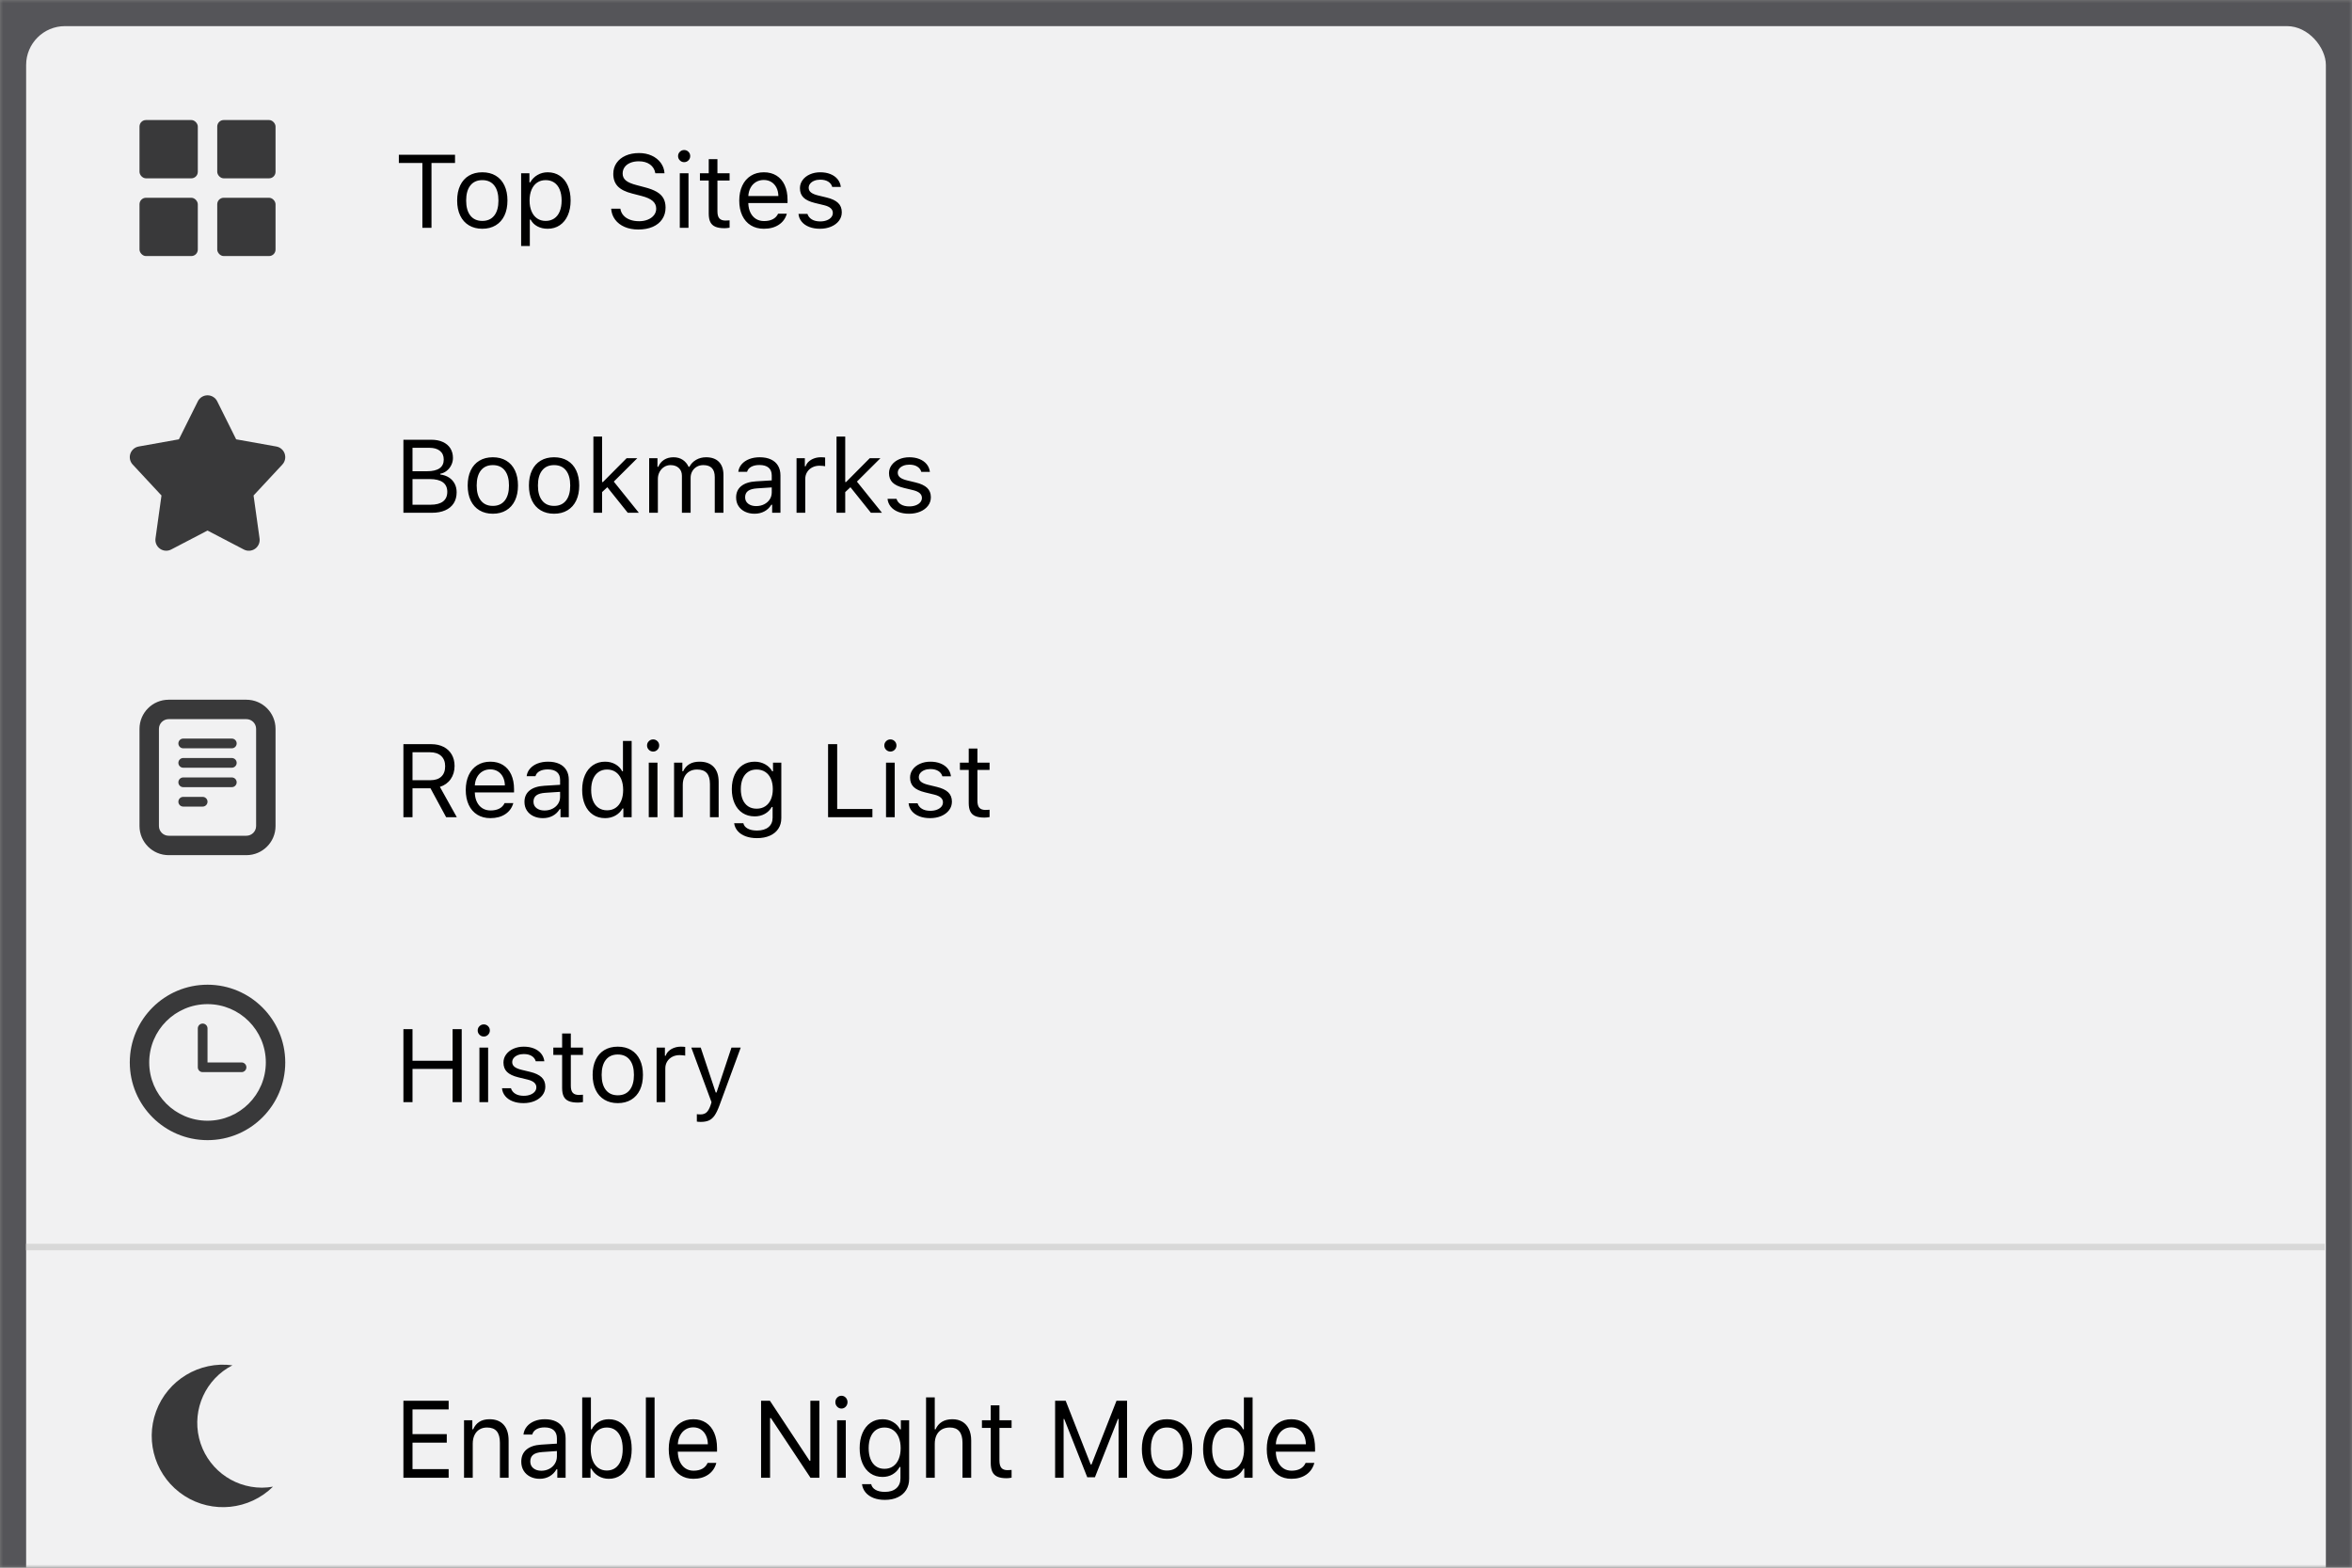 <svg xmlns="http://www.w3.org/2000/svg" xmlns:xlink="http://www.w3.org/1999/xlink" width="360" height="240" viewBox="0 0 360 240"><rect x="0" y="0" width="360" height="240" fill="#808080" stroke="none"/><defs><rect id="capitalization-title-case-ios-a" width="360" height="240"/></defs><g fill="none" fill-rule="evenodd"><mask id="capitalization-title-case-ios-b" fill="#fff"><use xlink:href="#capitalization-title-case-ios-a"/></mask><g mask="url(#capitalization-title-case-ios-b)"><g transform="translate(-8 -127)"><rect width="375" height="667" fill="#4A4A4F" opacity=".8"/><rect width="352" height="287.549" x="12" y="131" fill="#F9F9FA" fill-opacity=".95" rx="5.949"/><g><path fill="#0C0C0D" fill-opacity=".8" fill-rule="nonzero" d="M11.899,0 C5.327,-4.02382851e-16 8.04765703e-16,5.327 0,11.899 C-8.04765703e-16,18.47 5.327,23.797 11.899,23.797 C18.47,23.797 23.797,18.47 23.797,11.899 C23.79,5.33 18.467,0.007 11.899,1.32249517e-15 L11.899,0 Z M11.899,20.823 C6.97,20.823 2.975,16.827 2.975,11.899 C2.975,6.97 6.97,2.975 11.899,2.975 C16.827,2.975 20.823,6.97 20.823,11.899 C20.817,16.825 16.825,20.817 11.899,20.823 Z M17.104,11.899 L11.899,11.899 L11.899,6.693 C11.899,6.282 11.566,5.949 11.155,5.949 C10.744,5.949 10.411,6.282 10.411,6.693 L10.411,12.642 C10.411,13.053 10.744,13.386 11.155,13.386 L17.104,13.386 C17.515,13.386 17.848,13.053 17.848,12.642 C17.848,12.232 17.515,11.899 17.104,11.899 Z" transform="translate(27.865 277.75)"/><path fill="#000" d="M49.41,12.894 L43.275,12.894 L43.275,17.983 L41.881,17.983 L41.881,6.805 L43.275,6.805 L43.275,11.639 L49.41,11.639 L49.41,6.805 L50.805,6.805 L50.805,17.983 L49.41,17.983 L49.41,12.894 Z M53.527,7.661 C53.344,7.478 53.252,7.259 53.252,7.006 C53.252,6.748 53.344,6.529 53.527,6.348 C53.711,6.167 53.929,6.077 54.182,6.077 C54.44,6.077 54.66,6.167 54.84,6.348 C55.021,6.529 55.112,6.748 55.112,7.006 C55.112,7.259 55.021,7.478 54.84,7.661 C54.66,7.844 54.44,7.936 54.182,7.936 C53.929,7.936 53.711,7.844 53.527,7.661 Z M54.848,9.632 L54.848,17.983 L53.516,17.983 L53.516,9.632 L54.848,9.632 Z M57.602,10.678 C57.873,10.306 58.246,10.015 58.721,9.803 C59.197,9.591 59.726,9.485 60.309,9.485 C60.888,9.485 61.404,9.577 61.859,9.76 C62.313,9.944 62.679,10.203 62.955,10.539 C63.231,10.874 63.398,11.269 63.455,11.724 L62.138,11.724 C62.045,11.383 61.839,11.113 61.522,10.914 C61.204,10.716 60.797,10.616 60.302,10.616 C59.971,10.616 59.672,10.669 59.403,10.775 C59.135,10.881 58.923,11.028 58.768,11.217 C58.613,11.405 58.535,11.621 58.535,11.863 C58.535,12.147 58.653,12.384 58.888,12.572 C59.123,12.761 59.488,12.914 59.984,13.033 L61.27,13.343 C62.065,13.534 62.653,13.81 63.032,14.172 C63.412,14.533 63.602,15.011 63.602,15.605 C63.602,16.096 63.456,16.532 63.164,16.914 C62.872,17.296 62.472,17.594 61.963,17.809 C61.455,18.023 60.885,18.13 60.255,18.13 C59.641,18.13 59.095,18.037 58.617,17.851 C58.139,17.665 57.757,17.401 57.47,17.057 C57.184,16.714 57.017,16.312 56.971,15.853 L58.342,15.853 C58.455,16.214 58.68,16.497 59.016,16.701 C59.351,16.905 59.78,17.007 60.302,17.007 C60.674,17.007 61.005,16.952 61.297,16.84 C61.589,16.729 61.817,16.576 61.983,16.38 C62.148,16.183 62.231,15.959 62.231,15.706 C62.231,15.138 61.789,14.745 60.906,14.528 L59.473,14.18 C58.683,13.988 58.106,13.713 57.741,13.355 C57.377,12.996 57.195,12.517 57.195,11.918 C57.195,11.463 57.331,11.05 57.602,10.678 Z M67.506,9.632 L69.365,9.632 L69.365,10.748 L67.506,10.748 L67.506,15.473 C67.506,15.964 67.604,16.32 67.8,16.542 C67.997,16.764 68.312,16.875 68.745,16.875 C68.936,16.875 69.143,16.865 69.365,16.844 L69.365,17.968 C69.071,18.019 68.81,18.045 68.583,18.045 C68.004,18.045 67.539,17.97 67.188,17.82 C66.837,17.671 66.58,17.433 66.418,17.108 C66.255,16.782 66.174,16.351 66.174,15.814 L66.174,10.748 L64.826,10.748 L64.826,9.632 L66.174,9.632 L66.174,7.471 L67.506,7.471 L67.506,9.632 Z M72.646,17.607 C72.065,17.259 71.619,16.76 71.309,16.112 C71,15.464 70.845,14.696 70.845,13.808 C70.845,12.919 71,12.15 71.309,11.499 C71.619,10.849 72.063,10.35 72.642,10.004 C73.22,9.658 73.905,9.485 74.695,9.485 C75.485,9.485 76.169,9.658 76.747,10.004 C77.326,10.35 77.77,10.849 78.08,11.499 C78.39,12.15 78.545,12.919 78.545,13.808 C78.545,14.696 78.39,15.464 78.08,16.112 C77.77,16.76 77.325,17.259 76.744,17.607 C76.163,17.956 75.48,18.13 74.695,18.13 C73.91,18.13 73.227,17.956 72.646,17.607 Z M76.523,16.112 C76.951,15.567 77.166,14.799 77.166,13.808 C77.166,12.816 76.951,12.048 76.523,11.503 C76.094,10.958 75.485,10.686 74.695,10.686 C73.905,10.686 73.295,10.958 72.866,11.503 C72.438,12.048 72.224,12.816 72.224,13.808 C72.224,14.799 72.438,15.567 72.866,16.112 C73.295,16.657 73.905,16.93 74.695,16.93 C75.485,16.93 76.094,16.657 76.523,16.112 Z M81.907,9.632 L81.907,10.872 L82.031,10.872 C82.113,10.603 82.267,10.364 82.491,10.155 C82.716,9.946 82.99,9.782 83.313,9.663 C83.635,9.545 83.98,9.485 84.347,9.485 C84.6,9.485 84.822,9.498 85.013,9.524 L85.013,10.856 C84.956,10.841 84.832,10.824 84.641,10.806 C84.45,10.788 84.29,10.779 84.161,10.779 C83.743,10.779 83.367,10.865 83.034,11.038 C82.701,11.211 82.44,11.453 82.251,11.763 C82.063,12.073 81.969,12.421 81.969,12.808 L81.969,17.983 L80.636,17.983 L80.636,9.632 L81.907,9.632 Z M86.795,20.958 L86.795,19.819 C86.929,19.845 87.115,19.858 87.352,19.858 C87.74,19.858 88.048,19.754 88.278,19.548 C88.508,19.341 88.711,18.988 88.886,18.487 L89.041,17.991 L85.95,9.632 L87.391,9.632 L89.684,16.504 L89.808,16.504 L92.093,9.632 L93.511,9.632 L90.25,18.494 C90.007,19.15 89.762,19.658 89.514,20.017 C89.266,20.375 88.977,20.63 88.646,20.78 C88.316,20.929 87.897,21.004 87.391,21.004 C87.179,21.004 86.981,20.989 86.795,20.958 Z" transform="translate(27.865 277.75)"/></g><g><path fill="#0C0C0D" fill-opacity=".8" fill-rule="nonzero" d="M23.711,8.944 C23.52,8.372 23.033,7.949 22.439,7.84 L16.282,6.739 L13.382,0.918 C13.102,0.355 12.528,-1.25411901e-16 11.9,0 C11.272,8.36079337e-17 10.698,0.355 10.418,0.918 L7.516,6.739 L1.371,7.837 C0.773,7.942 0.279,8.366 0.086,8.942 C-0.107,9.519 0.031,10.155 0.445,10.599 L4.852,15.339 L3.936,21.906 C3.849,22.521 4.114,23.133 4.622,23.49 C5.13,23.848 5.795,23.892 6.345,23.603 L11.899,20.705 L17.455,23.608 C18.005,23.896 18.67,23.853 19.178,23.495 C19.686,23.137 19.951,22.526 19.864,21.91 L18.946,15.339 L23.352,10.601 C23.766,10.156 23.904,9.52 23.711,8.944 L23.711,8.944 Z" transform="translate(27.865 187.518)"/><path fill="#000" d="M41.881,6.805 L46.157,6.805 C46.833,6.805 47.421,6.919 47.919,7.146 C48.417,7.373 48.799,7.696 49.065,8.114 C49.331,8.532 49.464,9.026 49.464,9.594 C49.464,9.976 49.379,10.34 49.209,10.686 C49.038,11.032 48.806,11.322 48.512,11.557 C48.217,11.792 47.892,11.941 47.535,12.003 L47.535,12.127 C48.042,12.189 48.482,12.341 48.856,12.584 C49.231,12.827 49.52,13.142 49.724,13.529 C49.928,13.916 50.03,14.355 50.03,14.846 C50.03,15.496 49.88,16.057 49.581,16.527 C49.281,16.997 48.847,17.357 48.279,17.607 C47.711,17.858 47.032,17.983 46.242,17.983 L41.881,17.983 L41.881,6.805 Z M45.506,11.623 C46.348,11.623 46.983,11.473 47.412,11.174 C47.84,10.874 48.055,10.428 48.055,9.834 C48.055,9.266 47.862,8.824 47.477,8.509 C47.093,8.194 46.554,8.037 45.862,8.037 L43.275,8.037 L43.275,11.623 L45.506,11.623 Z M47.946,16.248 C48.38,15.912 48.597,15.422 48.597,14.776 C48.597,14.131 48.371,13.644 47.919,13.316 C47.467,12.988 46.794,12.824 45.901,12.824 L43.275,12.824 L43.275,16.751 L46.033,16.751 C46.874,16.751 47.512,16.584 47.946,16.248 Z M53.52,17.607 C52.939,17.259 52.493,16.76 52.183,16.112 C51.874,15.464 51.719,14.696 51.719,13.808 C51.719,12.919 51.874,12.15 52.183,11.499 C52.493,10.849 52.937,10.35 53.516,10.004 C54.094,9.658 54.778,9.485 55.569,9.485 C56.359,9.485 57.043,9.658 57.621,10.004 C58.2,10.35 58.644,10.849 58.954,11.499 C59.264,12.15 59.419,12.919 59.419,13.808 C59.419,14.696 59.264,15.464 58.954,16.112 C58.644,16.76 58.199,17.259 57.618,17.607 C57.037,17.956 56.354,18.13 55.569,18.13 C54.784,18.13 54.101,17.956 53.52,17.607 Z M57.397,16.112 C57.825,15.567 58.04,14.799 58.04,13.808 C58.04,12.816 57.825,12.048 57.397,11.503 C56.968,10.958 56.359,10.686 55.569,10.686 C54.778,10.686 54.169,10.958 53.74,11.503 C53.312,12.048 53.097,12.816 53.097,13.808 C53.097,14.799 53.312,15.567 53.74,16.112 C54.169,16.657 54.778,16.93 55.569,16.93 C56.359,16.93 56.968,16.657 57.397,16.112 Z M62.893,17.607 C62.312,17.259 61.866,16.76 61.557,16.112 C61.247,15.464 61.092,14.696 61.092,13.808 C61.092,12.919 61.247,12.15 61.557,11.499 C61.866,10.849 62.311,10.35 62.889,10.004 C63.467,9.658 64.152,9.485 64.942,9.485 C65.732,9.485 66.416,9.658 66.995,10.004 C67.573,10.35 68.017,10.849 68.327,11.499 C68.637,12.15 68.792,12.919 68.792,13.808 C68.792,14.696 68.637,15.464 68.327,16.112 C68.017,16.76 67.572,17.259 66.991,17.607 C66.41,17.956 65.727,18.13 64.942,18.13 C64.157,18.13 63.474,17.956 62.893,17.607 Z M66.77,16.112 C67.199,15.567 67.413,14.799 67.413,13.808 C67.413,12.816 67.199,12.048 66.77,11.503 C66.341,10.958 65.732,10.686 64.942,10.686 C64.152,10.686 63.542,10.958 63.114,11.503 C62.685,12.048 62.471,12.816 62.471,13.808 C62.471,14.799 62.685,15.567 63.114,16.112 C63.542,16.657 64.152,16.93 64.942,16.93 C65.732,16.93 66.341,16.657 66.77,16.112 Z M77.677,9.632 L74.083,13.211 L77.917,17.983 L76.221,17.983 L73.091,14.071 L72.293,14.815 L72.293,17.983 L70.961,17.983 L70.961,6.317 L72.293,6.317 L72.293,13.281 L72.417,13.281 L76.043,9.632 L77.677,9.632 Z M80.768,9.632 L80.768,10.949 L80.892,10.949 C81.083,10.485 81.38,10.124 81.783,9.869 C82.185,9.613 82.666,9.485 83.224,9.485 C83.771,9.485 84.242,9.617 84.637,9.88 C85.032,10.144 85.331,10.5 85.532,10.949 L85.656,10.949 C85.883,10.5 86.224,10.144 86.678,9.88 C87.133,9.617 87.644,9.485 88.212,9.485 C89.064,9.485 89.72,9.721 90.18,10.194 C90.639,10.667 90.869,11.339 90.869,12.212 L90.869,17.983 L89.537,17.983 L89.537,12.522 C89.537,11.907 89.391,11.448 89.099,11.143 C88.807,10.838 88.367,10.686 87.778,10.686 C87.401,10.686 87.066,10.772 86.771,10.945 C86.477,11.118 86.249,11.352 86.086,11.646 C85.923,11.941 85.842,12.264 85.842,12.615 L85.842,17.983 L84.509,17.983 L84.509,12.313 C84.509,11.817 84.351,11.422 84.033,11.127 C83.715,10.833 83.293,10.686 82.766,10.686 C82.41,10.686 82.083,10.78 81.787,10.969 C81.49,11.157 81.256,11.414 81.085,11.739 C80.915,12.065 80.83,12.421 80.83,12.808 L80.83,17.983 L79.497,17.983 L79.497,9.632 L80.768,9.632 Z M94.177,17.824 C93.748,17.62 93.413,17.331 93.17,16.957 C92.927,16.582 92.806,16.145 92.806,15.644 C92.806,14.9 93.069,14.316 93.596,13.893 C94.123,13.469 94.874,13.229 95.85,13.173 L98.259,13.025 L98.259,12.266 C98.259,11.75 98.099,11.355 97.779,11.081 C97.459,10.807 96.989,10.67 96.369,10.67 C95.868,10.67 95.453,10.761 95.122,10.942 C94.792,11.122 94.58,11.378 94.487,11.708 L93.139,11.708 C93.196,11.264 93.371,10.874 93.666,10.539 C93.96,10.203 94.345,9.944 94.82,9.76 C95.295,9.577 95.827,9.485 96.416,9.485 C97.087,9.485 97.66,9.596 98.135,9.818 C98.611,10.04 98.972,10.359 99.22,10.775 C99.468,11.191 99.592,11.688 99.592,12.266 L99.592,17.983 L98.321,17.983 L98.321,16.751 L98.197,16.751 C97.929,17.196 97.573,17.536 97.128,17.774 C96.684,18.012 96.183,18.13 95.626,18.13 C95.089,18.13 94.606,18.028 94.177,17.824 Z M97.094,16.686 C97.458,16.502 97.743,16.252 97.95,15.934 C98.156,15.617 98.259,15.262 98.259,14.869 L98.259,14.102 L96.013,14.249 C95.383,14.291 94.921,14.422 94.626,14.644 C94.332,14.866 94.185,15.189 94.185,15.613 C94.185,16.031 94.342,16.36 94.657,16.6 C94.972,16.84 95.378,16.961 95.874,16.961 C96.323,16.961 96.73,16.869 97.094,16.686 Z M103.326,9.632 L103.326,10.872 L103.45,10.872 C103.532,10.603 103.686,10.364 103.91,10.155 C104.135,9.946 104.409,9.782 104.732,9.663 C105.054,9.545 105.399,9.485 105.766,9.485 C106.019,9.485 106.241,9.498 106.432,9.524 L106.432,10.856 C106.375,10.841 106.251,10.824 106.06,10.806 C105.869,10.788 105.709,10.779 105.58,10.779 C105.162,10.779 104.786,10.865 104.453,11.038 C104.12,11.211 103.859,11.453 103.67,11.763 C103.482,12.073 103.388,12.421 103.388,12.808 L103.388,17.983 L102.055,17.983 L102.055,9.632 L103.326,9.632 Z M114.891,9.632 L111.297,13.211 L115.131,17.983 L113.435,17.983 L110.305,14.071 L109.507,14.815 L109.507,17.983 L108.175,17.983 L108.175,6.317 L109.507,6.317 L109.507,13.281 L109.631,13.281 L113.257,9.632 L114.891,9.632 Z M116.615,10.678 C116.886,10.306 117.259,10.015 117.734,9.803 C118.209,9.591 118.739,9.485 119.322,9.485 C119.901,9.485 120.417,9.577 120.871,9.76 C121.326,9.944 121.691,10.203 121.968,10.539 C122.244,10.874 122.41,11.269 122.467,11.724 L121.15,11.724 C121.057,11.383 120.852,11.113 120.534,10.914 C120.217,10.716 119.81,10.616 119.314,10.616 C118.984,10.616 118.684,10.669 118.416,10.775 C118.147,10.881 117.935,11.028 117.781,11.217 C117.626,11.405 117.548,11.621 117.548,11.863 C117.548,12.147 117.666,12.384 117.901,12.572 C118.136,12.761 118.501,12.914 118.997,13.033 L120.283,13.343 C121.078,13.534 121.665,13.81 122.045,14.172 C122.425,14.533 122.614,15.011 122.614,15.605 C122.614,16.096 122.468,16.532 122.177,16.914 C121.885,17.296 121.485,17.594 120.976,17.809 C120.467,18.023 119.898,18.13 119.268,18.13 C118.653,18.13 118.107,18.037 117.63,17.851 C117.152,17.665 116.77,17.401 116.483,17.057 C116.196,16.714 116.03,16.312 115.983,15.853 L117.355,15.853 C117.468,16.214 117.693,16.497 118.028,16.701 C118.364,16.905 118.793,17.007 119.314,17.007 C119.686,17.007 120.018,16.952 120.31,16.84 C120.602,16.729 120.83,16.576 120.995,16.38 C121.161,16.183 121.243,15.959 121.243,15.706 C121.243,15.138 120.802,14.745 119.919,14.528 L118.485,14.18 C117.695,13.988 117.118,13.713 116.754,13.355 C116.39,12.996 116.208,12.517 116.208,11.918 C116.208,11.463 116.344,11.05 116.615,10.678 Z" transform="translate(27.865 187.518)"/></g><g><g fill="#0C0C0D" fill-opacity=".8" fill-rule="nonzero" transform="translate(27.865 143.89)"><rect width="8.924" height="8.924" x="1.487" y="1.487" rx=".992"/><rect width="8.924" height="8.924" x="13.386" y="1.487" rx=".992"/><rect width="8.924" height="8.924" x="1.487" y="13.386" rx=".992"/><rect width="8.924" height="8.924" x="13.386" y="13.386" rx=".992"/></g><path fill="#000" d="M44.785,8.06 L41.183,8.06 L41.183,6.805 L49.782,6.805 L49.782,8.06 L46.18,8.06 L46.18,17.983 L44.785,17.983 L44.785,8.06 Z M51.908,17.607 C51.327,17.259 50.882,16.76 50.572,16.112 C50.262,15.464 50.107,14.696 50.107,13.808 C50.107,12.919 50.262,12.15 50.572,11.499 C50.882,10.849 51.326,10.35 51.905,10.004 C52.483,9.658 53.167,9.485 53.957,9.485 C54.747,9.485 55.432,9.658 56.01,10.004 C56.589,10.35 57.033,10.849 57.343,11.499 C57.652,12.15 57.807,12.919 57.807,13.808 C57.807,14.696 57.652,15.464 57.343,16.112 C57.033,16.76 56.587,17.259 56.006,17.607 C55.425,17.956 54.742,18.13 53.957,18.13 C53.172,18.13 52.489,17.956 51.908,17.607 Z M55.785,16.112 C56.214,15.567 56.428,14.799 56.428,13.808 C56.428,12.816 56.214,12.048 55.785,11.503 C55.357,10.958 54.747,10.686 53.957,10.686 C53.167,10.686 52.558,10.958 52.129,11.503 C51.701,12.048 51.486,12.816 51.486,13.808 C51.486,14.799 51.701,15.567 52.129,16.112 C52.558,16.657 53.167,16.93 53.957,16.93 C54.747,16.93 55.357,16.657 55.785,16.112 Z M65.813,10.016 C66.343,10.37 66.752,10.873 67.041,11.526 C67.33,12.18 67.475,12.94 67.475,13.808 C67.475,14.67 67.33,15.428 67.041,16.081 C66.752,16.735 66.343,17.239 65.813,17.596 C65.284,17.952 64.668,18.13 63.966,18.13 C63.372,18.13 62.845,18.008 62.385,17.762 C61.926,17.517 61.582,17.172 61.355,16.728 L61.231,16.728 L61.231,20.772 L59.899,20.772 L59.899,9.632 L61.169,9.632 L61.169,11.027 L61.293,11.027 C61.562,10.546 61.932,10.169 62.405,9.896 C62.877,9.622 63.398,9.485 63.966,9.485 C64.668,9.485 65.284,9.662 65.813,10.016 Z M64.961,16.558 C65.33,16.31 65.612,15.951 65.806,15.481 C65.999,15.011 66.096,14.453 66.096,13.808 C66.096,13.162 65.999,12.604 65.806,12.135 C65.612,11.665 65.332,11.306 64.965,11.058 C64.598,10.81 64.162,10.686 63.656,10.686 C63.155,10.686 62.72,10.812 62.351,11.065 C61.981,11.319 61.696,11.68 61.495,12.15 C61.293,12.62 61.193,13.173 61.193,13.808 C61.193,14.438 61.293,14.989 61.495,15.462 C61.696,15.934 61.981,16.297 62.351,16.55 C62.72,16.803 63.152,16.93 63.648,16.93 C64.154,16.93 64.592,16.806 64.961,16.558 Z M75.555,16.077 C75.808,16.367 76.141,16.589 76.554,16.744 C76.967,16.899 77.437,16.976 77.964,16.976 C78.459,16.976 78.906,16.893 79.304,16.728 C79.701,16.563 80.013,16.334 80.237,16.043 C80.462,15.751 80.574,15.422 80.574,15.055 C80.574,14.58 80.393,14.186 80.032,13.874 C79.67,13.561 79.105,13.307 78.335,13.111 L76.902,12.739 C75.89,12.486 75.154,12.119 74.695,11.639 C74.235,11.158 74.005,10.521 74.005,9.725 C74.005,9.1 74.17,8.547 74.501,8.064 C74.832,7.581 75.295,7.206 75.891,6.94 C76.488,6.675 77.176,6.542 77.956,6.542 C78.669,6.542 79.313,6.673 79.889,6.937 C80.464,7.2 80.925,7.567 81.271,8.037 C81.617,8.507 81.808,9.038 81.845,9.632 L80.443,9.632 C80.344,9.059 80.072,8.611 79.625,8.288 C79.179,7.966 78.607,7.804 77.909,7.804 C77.419,7.804 76.986,7.882 76.612,8.037 C76.237,8.192 75.948,8.411 75.744,8.695 C75.54,8.979 75.438,9.307 75.438,9.679 C75.438,10.118 75.605,10.474 75.938,10.748 C76.271,11.022 76.822,11.257 77.592,11.453 L78.762,11.763 C79.541,11.959 80.168,12.194 80.64,12.468 C81.113,12.741 81.459,13.074 81.678,13.467 C81.898,13.859 82.007,14.332 82.007,14.885 C82.007,15.561 81.837,16.154 81.496,16.662 C81.155,17.171 80.671,17.562 80.044,17.836 C79.416,18.11 78.679,18.246 77.832,18.246 C77.047,18.246 76.35,18.115 75.74,17.851 C75.131,17.588 74.647,17.216 74.288,16.736 C73.929,16.256 73.726,15.698 73.68,15.063 L75.09,15.063 C75.147,15.45 75.301,15.788 75.555,16.077 Z M84.196,7.661 C84.012,7.478 83.921,7.259 83.921,7.006 C83.921,6.748 84.012,6.529 84.196,6.348 C84.379,6.167 84.597,6.077 84.85,6.077 C85.108,6.077 85.328,6.167 85.509,6.348 C85.689,6.529 85.78,6.748 85.78,7.006 C85.78,7.259 85.689,7.478 85.509,7.661 C85.328,7.844 85.108,7.936 84.85,7.936 C84.597,7.936 84.379,7.844 84.196,7.661 Z M85.516,9.632 L85.516,17.983 L84.184,17.983 L84.184,9.632 L85.516,9.632 Z M89.947,9.632 L91.807,9.632 L91.807,10.748 L89.947,10.748 L89.947,15.473 C89.947,15.964 90.046,16.32 90.242,16.542 C90.438,16.764 90.753,16.875 91.187,16.875 C91.378,16.875 91.585,16.865 91.807,16.844 L91.807,17.968 C91.512,18.019 91.251,18.045 91.024,18.045 C90.446,18.045 89.981,17.97 89.63,17.82 C89.279,17.671 89.022,17.433 88.859,17.108 C88.696,16.782 88.615,16.351 88.615,15.814 L88.615,10.748 L87.267,10.748 L87.267,9.632 L88.615,9.632 L88.615,7.471 L89.947,7.471 L89.947,9.632 Z M99.34,17.518 C98.723,17.926 97.96,18.13 97.051,18.13 C96.287,18.13 95.62,17.955 95.052,17.604 C94.484,17.252 94.048,16.751 93.743,16.101 C93.439,15.45 93.286,14.688 93.286,13.815 C93.286,12.948 93.44,12.187 93.747,11.534 C94.054,10.881 94.492,10.376 95.06,10.02 C95.628,9.663 96.292,9.485 97.051,9.485 C97.795,9.485 98.439,9.654 98.984,9.993 C99.529,10.331 99.947,10.816 100.239,11.449 C100.53,12.082 100.676,12.827 100.676,13.684 L100.676,14.195 L94.673,14.195 L94.673,14.257 C94.693,14.804 94.806,15.281 95.01,15.686 C95.214,16.092 95.493,16.404 95.846,16.624 C96.2,16.843 96.612,16.953 97.082,16.953 C97.619,16.953 98.068,16.857 98.43,16.666 C98.791,16.475 99.06,16.194 99.235,15.822 L100.568,15.822 C100.366,16.545 99.957,17.11 99.34,17.518 Z M95.858,10.969 C95.512,11.173 95.236,11.459 95.029,11.829 C94.823,12.198 94.704,12.628 94.673,13.118 L99.274,13.118 C99.264,12.628 99.164,12.198 98.976,11.829 C98.787,11.459 98.527,11.173 98.194,10.969 C97.86,10.765 97.474,10.663 97.035,10.663 C96.597,10.663 96.204,10.765 95.858,10.969 Z M102.981,10.678 C103.252,10.306 103.625,10.015 104.1,9.803 C104.575,9.591 105.105,9.485 105.688,9.485 C106.267,9.485 106.783,9.577 107.238,9.76 C107.692,9.944 108.057,10.203 108.334,10.539 C108.61,10.874 108.777,11.269 108.833,11.724 L107.516,11.724 C107.424,11.383 107.218,11.113 106.901,10.914 C106.583,10.716 106.176,10.616 105.681,10.616 C105.35,10.616 105.051,10.669 104.782,10.775 C104.513,10.881 104.302,11.028 104.147,11.217 C103.992,11.405 103.914,11.621 103.914,11.863 C103.914,12.147 104.032,12.384 104.267,12.572 C104.502,12.761 104.867,12.914 105.363,13.033 L106.649,13.343 C107.444,13.534 108.032,13.81 108.411,14.172 C108.791,14.533 108.981,15.011 108.981,15.605 C108.981,16.096 108.835,16.532 108.543,16.914 C108.251,17.296 107.851,17.594 107.342,17.809 C106.833,18.023 106.264,18.13 105.634,18.13 C105.02,18.13 104.473,18.037 103.996,17.851 C103.518,17.665 103.136,17.401 102.849,17.057 C102.563,16.714 102.396,16.312 102.35,15.853 L103.721,15.853 C103.834,16.214 104.059,16.497 104.395,16.701 C104.73,16.905 105.159,17.007 105.681,17.007 C106.052,17.007 106.384,16.952 106.676,16.84 C106.968,16.729 107.196,16.576 107.362,16.38 C107.527,16.183 107.609,15.959 107.609,15.706 C107.609,15.138 107.168,14.745 106.285,14.528 L104.852,14.18 C104.062,13.988 103.484,13.713 103.12,13.355 C102.756,12.996 102.574,12.517 102.574,11.918 C102.574,11.463 102.71,11.05 102.981,10.678 Z" transform="translate(27.865 143.89)"/></g><g><g fill="#0C0C0D" fill-opacity=".8" fill-rule="nonzero"><path d="M17.848,0 L5.949,0 C3.485,-1.50893569e-16 1.487,1.998 1.487,4.462 L1.487,19.335 C1.487,21.799 3.485,23.797 5.949,23.797 L17.848,23.797 C20.312,23.797 22.31,21.799 22.31,19.335 L22.31,4.462 C22.31,1.998 20.312,1.50893569e-16 17.848,0 Z M19.335,19.335 C19.335,20.157 18.669,20.823 17.848,20.823 L5.949,20.823 C5.128,20.823 4.462,20.157 4.462,19.335 L4.462,4.462 C4.462,3.641 5.128,2.975 5.949,2.975 L17.848,2.975 C18.669,2.975 19.335,3.641 19.335,4.462 L19.335,19.335 Z" transform="translate(27.865 234.121)"/><path d="M15.617,7.437 L8.18,7.437 C7.77,7.437 7.437,7.104 7.437,6.693 C7.437,6.282 7.77,5.949 8.18,5.949 L15.617,5.949 C16.028,5.949 16.361,6.282 16.361,6.693 C16.361,7.104 16.028,7.437 15.617,7.437 Z M15.617,10.411 L8.18,10.411 C7.77,10.411 7.437,10.078 7.437,9.668 C7.437,9.257 7.77,8.924 8.18,8.924 L15.617,8.924 C16.028,8.924 16.361,9.257 16.361,9.668 C16.361,10.078 16.028,10.411 15.617,10.411 Z M15.617,13.386 L8.18,13.386 C7.77,13.386 7.437,13.053 7.437,12.642 C7.437,12.232 7.77,11.899 8.18,11.899 L15.617,11.899 C16.028,11.899 16.361,12.232 16.361,12.642 C16.361,13.053 16.028,13.386 15.617,13.386 Z M11.155,16.361 L8.18,16.361 C7.77,16.361 7.437,16.028 7.437,15.617 C7.437,15.206 7.77,14.873 8.18,14.873 L11.155,14.873 C11.566,14.873 11.899,15.206 11.899,15.617 C11.899,16.028 11.566,16.361 11.155,16.361 Z" transform="translate(27.865 234.121)"/></g><path fill="#000" d="M41.881,17.983 L41.881,6.805 L46.149,6.805 C46.862,6.805 47.486,6.942 48.024,7.215 C48.561,7.489 48.976,7.878 49.271,8.381 C49.565,8.885 49.712,9.47 49.712,10.136 C49.712,10.916 49.513,11.59 49.116,12.158 C48.718,12.726 48.168,13.121 47.466,13.343 L50.053,17.983 L48.419,17.983 L46.025,13.56 L43.275,13.56 L43.275,17.983 L41.881,17.983 Z M46.025,12.32 C46.743,12.32 47.297,12.136 47.687,11.767 C48.076,11.397 48.271,10.869 48.271,10.182 C48.271,9.511 48.067,8.987 47.659,8.61 C47.251,8.233 46.686,8.044 45.963,8.044 L43.275,8.044 L43.275,12.32 L46.025,12.32 Z M57.478,17.518 C56.861,17.926 56.098,18.13 55.189,18.13 C54.425,18.13 53.759,17.955 53.19,17.604 C52.622,17.252 52.186,16.751 51.881,16.101 C51.577,15.45 51.424,14.688 51.424,13.815 C51.424,12.948 51.578,12.187 51.885,11.534 C52.192,10.881 52.63,10.376 53.198,10.02 C53.766,9.663 54.43,9.485 55.189,9.485 C55.933,9.485 56.577,9.654 57.122,9.993 C57.667,10.331 58.085,10.816 58.377,11.449 C58.668,12.082 58.814,12.827 58.814,13.684 L58.814,14.195 L52.811,14.195 L52.811,14.257 C52.832,14.804 52.944,15.281 53.148,15.686 C53.352,16.092 53.631,16.404 53.984,16.624 C54.338,16.843 54.75,16.953 55.22,16.953 C55.757,16.953 56.206,16.857 56.568,16.666 C56.929,16.475 57.198,16.194 57.374,15.822 L58.706,15.822 C58.505,16.545 58.095,17.11 57.478,17.518 Z M53.996,10.969 C53.65,11.173 53.374,11.459 53.167,11.829 C52.961,12.198 52.842,12.628 52.811,13.118 L57.412,13.118 C57.402,12.628 57.303,12.198 57.114,11.829 C56.926,11.459 56.665,11.173 56.332,10.969 C55.999,10.765 55.612,10.663 55.174,10.663 C54.735,10.663 54.342,10.765 53.996,10.969 Z M61.781,17.824 C61.353,17.62 61.017,17.331 60.774,16.957 C60.532,16.582 60.41,16.145 60.41,15.644 C60.41,14.9 60.674,14.316 61.2,13.893 C61.727,13.469 62.478,13.229 63.455,13.173 L65.864,13.025 L65.864,12.266 C65.864,11.75 65.704,11.355 65.383,11.081 C65.063,10.807 64.593,10.67 63.974,10.67 C63.473,10.67 63.057,10.761 62.726,10.942 C62.396,11.122 62.184,11.378 62.091,11.708 L60.743,11.708 C60.8,11.264 60.976,10.874 61.27,10.539 C61.564,10.203 61.949,9.944 62.424,9.76 C62.899,9.577 63.431,9.485 64.02,9.485 C64.691,9.485 65.265,9.596 65.74,9.818 C66.215,10.04 66.576,10.359 66.824,10.775 C67.072,11.191 67.196,11.688 67.196,12.266 L67.196,17.983 L65.926,17.983 L65.926,16.751 L65.802,16.751 C65.533,17.196 65.177,17.536 64.733,17.774 C64.289,18.012 63.788,18.13 63.23,18.13 C62.693,18.13 62.21,18.028 61.781,17.824 Z M64.698,16.686 C65.062,16.502 65.347,16.252 65.554,15.934 C65.76,15.617 65.864,15.262 65.864,14.869 L65.864,14.102 L63.617,14.249 C62.987,14.291 62.525,14.422 62.231,14.644 C61.936,14.866 61.789,15.189 61.789,15.613 C61.789,16.031 61.947,16.36 62.262,16.6 C62.577,16.84 62.982,16.961 63.478,16.961 C63.927,16.961 64.334,16.869 64.698,16.686 Z M70.895,17.6 C70.366,17.246 69.958,16.742 69.671,16.089 C69.384,15.436 69.241,14.675 69.241,13.808 C69.241,12.945 69.386,12.187 69.675,11.534 C69.964,10.881 70.373,10.376 70.903,10.02 C71.432,9.663 72.048,9.485 72.75,9.485 C73.334,9.485 73.857,9.616 74.319,9.876 C74.781,10.137 75.131,10.495 75.369,10.949 L75.485,10.949 L75.485,6.317 L76.817,6.317 L76.817,17.983 L75.547,17.983 L75.547,16.651 L75.423,16.651 C75.159,17.115 74.793,17.478 74.323,17.739 C73.853,18 73.329,18.13 72.75,18.13 C72.043,18.13 71.424,17.953 70.895,17.6 Z M71.759,11.062 C71.392,11.312 71.111,11.671 70.914,12.138 C70.718,12.606 70.62,13.162 70.62,13.808 C70.62,14.453 70.717,15.011 70.91,15.481 C71.104,15.951 71.384,16.31 71.751,16.558 C72.118,16.806 72.554,16.93 73.06,16.93 C73.561,16.93 73.996,16.803 74.365,16.55 C74.735,16.297 75.019,15.937 75.218,15.469 C75.416,15.002 75.516,14.448 75.516,13.808 C75.516,13.173 75.416,12.62 75.218,12.15 C75.019,11.68 74.735,11.319 74.365,11.065 C73.996,10.812 73.561,10.686 73.06,10.686 C72.559,10.686 72.125,10.811 71.759,11.062 Z M79.447,7.661 C79.264,7.478 79.172,7.259 79.172,7.006 C79.172,6.748 79.264,6.529 79.447,6.348 C79.63,6.167 79.849,6.077 80.102,6.077 C80.36,6.077 80.579,6.167 80.76,6.348 C80.941,6.529 81.031,6.748 81.031,7.006 C81.031,7.259 80.941,7.478 80.76,7.661 C80.579,7.844 80.36,7.936 80.102,7.936 C79.849,7.936 79.63,7.844 79.447,7.661 Z M80.768,9.632 L80.768,17.983 L79.435,17.983 L79.435,9.632 L80.768,9.632 Z M84.579,9.632 L84.579,10.949 L84.703,10.949 C84.92,10.474 85.236,10.111 85.652,9.861 C86.068,9.61 86.588,9.485 87.213,9.485 C88.148,9.485 88.868,9.752 89.374,10.287 C89.88,10.821 90.133,11.585 90.133,12.576 L90.133,17.983 L88.801,17.983 L88.801,12.901 C88.801,12.153 88.64,11.596 88.317,11.232 C87.994,10.868 87.5,10.686 86.833,10.686 C86.389,10.686 86.003,10.78 85.675,10.969 C85.347,11.157 85.093,11.43 84.912,11.786 C84.732,12.142 84.641,12.561 84.641,13.041 L84.641,17.983 L83.309,17.983 L83.309,9.632 L84.579,9.632 Z M94.258,20.907 C93.755,20.719 93.353,20.453 93.054,20.11 C92.754,19.766 92.571,19.365 92.504,18.905 L93.914,18.905 C93.986,19.251 94.205,19.525 94.572,19.726 C94.939,19.927 95.416,20.028 96.005,20.028 C96.754,20.028 97.339,19.854 97.76,19.505 C98.181,19.157 98.391,18.675 98.391,18.061 L98.391,16.418 L98.267,16.418 C98.004,16.878 97.645,17.233 97.19,17.483 C96.736,17.734 96.222,17.859 95.649,17.859 C94.936,17.859 94.316,17.686 93.79,17.34 C93.263,16.994 92.858,16.506 92.574,15.876 C92.289,15.246 92.147,14.515 92.147,13.684 C92.147,12.852 92.291,12.12 92.577,11.488 C92.864,10.855 93.271,10.363 93.797,10.012 C94.324,9.661 94.941,9.485 95.649,9.485 C96.232,9.485 96.764,9.618 97.245,9.884 C97.725,10.15 98.086,10.508 98.329,10.957 L98.453,10.957 L98.453,9.632 L99.724,9.632 L99.724,18.13 C99.724,18.75 99.572,19.29 99.27,19.749 C98.968,20.209 98.537,20.564 97.977,20.814 C97.416,21.065 96.759,21.19 96.005,21.19 C95.344,21.19 94.762,21.096 94.258,20.907 Z M98.124,12.1 C97.925,11.648 97.638,11.299 97.264,11.054 C96.89,10.809 96.449,10.686 95.943,10.686 C95.432,10.686 94.996,10.809 94.634,11.054 C94.273,11.299 93.998,11.646 93.809,12.096 C93.621,12.545 93.526,13.074 93.526,13.684 C93.526,14.293 93.621,14.823 93.809,15.272 C93.998,15.721 94.273,16.068 94.634,16.314 C94.996,16.559 95.432,16.682 95.943,16.682 C96.455,16.682 96.896,16.559 97.268,16.314 C97.64,16.068 97.925,15.72 98.124,15.268 C98.323,14.816 98.422,14.288 98.422,13.684 C98.422,13.08 98.323,12.552 98.124,12.1 Z M106.881,17.983 L106.881,6.805 L108.276,6.805 L108.276,16.728 L113.667,16.728 L113.667,17.983 L106.881,17.983 Z M115.763,7.661 C115.579,7.478 115.488,7.259 115.488,7.006 C115.488,6.748 115.579,6.529 115.763,6.348 C115.946,6.167 116.164,6.077 116.417,6.077 C116.675,6.077 116.895,6.167 117.076,6.348 C117.256,6.529 117.347,6.748 117.347,7.006 C117.347,7.259 117.256,7.478 117.076,7.661 C116.895,7.844 116.675,7.936 116.417,7.936 C116.164,7.936 115.946,7.844 115.763,7.661 Z M117.083,9.632 L117.083,17.983 L115.751,17.983 L115.751,9.632 L117.083,9.632 Z M119.837,10.678 C120.108,10.306 120.481,10.015 120.957,9.803 C121.432,9.591 121.961,9.485 122.545,9.485 C123.123,9.485 123.639,9.577 124.094,9.76 C124.548,9.944 124.914,10.203 125.19,10.539 C125.466,10.874 125.633,11.269 125.69,11.724 L124.373,11.724 C124.28,11.383 124.075,11.113 123.757,10.914 C123.439,10.716 123.033,10.616 122.537,10.616 C122.206,10.616 121.907,10.669 121.638,10.775 C121.37,10.881 121.158,11.028 121.003,11.217 C120.848,11.405 120.771,11.621 120.771,11.863 C120.771,12.147 120.888,12.384 121.123,12.572 C121.358,12.761 121.724,12.914 122.219,13.033 L123.505,13.343 C124.301,13.534 124.888,13.81 125.268,14.172 C125.647,14.533 125.837,15.011 125.837,15.605 C125.837,16.096 125.691,16.532 125.399,16.914 C125.107,17.296 124.707,17.594 124.199,17.809 C123.69,18.023 123.12,18.13 122.49,18.13 C121.876,18.13 121.33,18.037 120.852,17.851 C120.374,17.665 119.992,17.401 119.706,17.057 C119.419,16.714 119.252,16.312 119.206,15.853 L120.577,15.853 C120.691,16.214 120.915,16.497 121.251,16.701 C121.587,16.905 122.015,17.007 122.537,17.007 C122.909,17.007 123.241,16.952 123.532,16.84 C123.824,16.729 124.053,16.576 124.218,16.38 C124.383,16.183 124.466,15.959 124.466,15.706 C124.466,15.138 124.024,14.745 123.141,14.528 L121.708,14.18 C120.918,13.988 120.341,13.713 119.977,13.355 C119.613,12.996 119.431,12.517 119.431,11.918 C119.431,11.463 119.566,11.05 119.837,10.678 Z M129.741,9.632 L131.6,9.632 L131.6,10.748 L129.741,10.748 L129.741,15.473 C129.741,15.964 129.839,16.32 130.035,16.542 C130.232,16.764 130.547,16.875 130.981,16.875 C131.172,16.875 131.378,16.865 131.6,16.844 L131.6,17.968 C131.306,18.019 131.045,18.045 130.818,18.045 C130.239,18.045 129.775,17.97 129.424,17.82 C129.072,17.671 128.815,17.433 128.653,17.108 C128.49,16.782 128.409,16.351 128.409,15.814 L128.409,10.748 L127.061,10.748 L127.061,9.632 L128.409,9.632 L128.409,7.471 L129.741,7.471 L129.741,9.632 Z" transform="translate(27.865 234.121)"/></g><g><g transform="translate(27.865 334.268) translate(.397 .652)"><rect width="23.797" height="23.797" fill="none" opacity=".25"/><path fill="#0C0C0D" fill-opacity=".8" fill-rule="nonzero" d="M19.831,19.831 C15.256,19.824 11.279,16.688 10.207,12.24 C9.134,7.792 11.244,3.188 15.313,1.097 C10.252,0.42 5.398,3.346 3.633,8.138 C1.868,12.93 3.664,18.305 7.956,21.073 C12.247,23.841 17.885,23.261 21.523,19.677 C20.964,19.777 20.398,19.828 19.831,19.831 Z"/></g><path fill="#000" d="M41.881,18.969 L41.881,7.178 L48.806,7.178 L48.806,8.502 L43.275,8.502 L43.275,12.285 L48.519,12.285 L48.519,13.592 L43.275,13.592 L43.275,17.645 L48.806,17.645 L48.806,18.969 L41.881,18.969 Z M52.431,10.16 L52.431,11.549 L52.555,11.549 C52.772,11.048 53.088,10.666 53.504,10.401 C53.92,10.137 54.44,10.005 55.065,10.005 C56,10.005 56.72,10.287 57.226,10.851 C57.732,11.415 57.985,12.219 57.985,13.265 L57.985,18.969 L56.653,18.969 L56.653,13.608 C56.653,12.819 56.492,12.232 56.169,11.848 C55.846,11.464 55.352,11.272 54.685,11.272 C54.241,11.272 53.855,11.371 53.527,11.57 C53.199,11.769 52.945,12.056 52.764,12.432 C52.584,12.808 52.493,13.249 52.493,13.756 L52.493,18.969 L51.161,18.969 L51.161,10.16 L52.431,10.16 Z M61.293,18.801 C60.865,18.586 60.529,18.281 60.286,17.886 C60.043,17.491 59.922,17.029 59.922,16.501 C59.922,15.717 60.185,15.101 60.712,14.654 C61.239,14.208 61.99,13.954 62.966,13.894 L65.376,13.739 L65.376,12.938 C65.376,12.394 65.216,11.977 64.895,11.688 C64.575,11.4 64.105,11.255 63.485,11.255 C62.985,11.255 62.569,11.351 62.238,11.541 C61.908,11.732 61.696,12.002 61.603,12.35 L60.255,12.35 C60.312,11.882 60.488,11.47 60.782,11.116 C61.076,10.762 61.461,10.489 61.936,10.295 C62.411,10.102 62.943,10.005 63.532,10.005 C64.203,10.005 64.777,10.122 65.252,10.356 C65.727,10.591 66.088,10.927 66.336,11.366 C66.584,11.804 66.708,12.328 66.708,12.938 L66.708,18.969 L65.438,18.969 L65.438,17.669 L65.314,17.669 C65.045,18.138 64.689,18.497 64.245,18.748 C63.801,18.999 63.3,19.124 62.742,19.124 C62.205,19.124 61.722,19.016 61.293,18.801 Z M64.21,17.6 C64.574,17.407 64.859,17.142 65.066,16.807 C65.272,16.472 65.376,16.098 65.376,15.684 L65.376,14.875 L63.129,15.03 C62.499,15.074 62.037,15.213 61.743,15.447 C61.448,15.681 61.301,16.022 61.301,16.468 C61.301,16.91 61.458,17.257 61.774,17.51 C62.089,17.763 62.494,17.89 62.99,17.89 C63.439,17.89 63.846,17.793 64.21,17.6 Z M71.747,18.711 C71.275,18.436 70.907,18.054 70.643,17.563 L70.519,17.563 L70.519,18.969 L69.249,18.969 L69.249,6.663 L70.581,6.663 L70.581,11.549 L70.705,11.549 C70.932,11.075 71.282,10.7 71.755,10.422 C72.227,10.144 72.75,10.005 73.324,10.005 C74.026,10.005 74.64,10.193 75.167,10.569 C75.694,10.945 76.102,11.476 76.391,12.162 C76.68,12.849 76.825,13.649 76.825,14.564 C76.825,15.474 76.68,16.274 76.391,16.963 C76.102,17.652 75.693,18.184 75.163,18.56 C74.634,18.936 74.021,19.124 73.324,19.124 C72.745,19.124 72.22,18.986 71.747,18.711 Z M71.705,11.672 C71.333,11.939 71.047,12.32 70.849,12.816 C70.65,13.312 70.55,13.894 70.55,14.564 C70.55,15.235 70.65,15.817 70.849,16.313 C71.047,16.809 71.333,17.19 71.705,17.457 C72.076,17.724 72.513,17.857 73.014,17.857 C73.52,17.857 73.955,17.727 74.319,17.465 C74.683,17.204 74.962,16.825 75.156,16.329 C75.349,15.834 75.446,15.245 75.446,14.564 C75.446,13.884 75.349,13.295 75.156,12.8 C74.962,12.304 74.683,11.925 74.319,11.664 C73.955,11.402 73.52,11.272 73.014,11.272 C72.513,11.272 72.076,11.405 71.705,11.672 Z M80.326,6.663 L80.326,18.969 L78.994,18.969 L78.994,6.663 L80.326,6.663 Z M88.549,18.478 C87.932,18.909 87.169,19.124 86.26,19.124 C85.496,19.124 84.83,18.939 84.262,18.568 C83.693,18.198 83.257,17.669 82.952,16.983 C82.648,16.297 82.495,15.493 82.495,14.573 C82.495,13.658 82.649,12.855 82.956,12.166 C83.264,11.477 83.701,10.945 84.269,10.569 C84.837,10.193 85.501,10.005 86.26,10.005 C87.004,10.005 87.648,10.183 88.193,10.54 C88.738,10.897 89.156,11.409 89.448,12.076 C89.74,12.744 89.885,13.529 89.885,14.434 L89.885,14.973 L83.882,14.973 L83.882,15.038 C83.903,15.616 84.015,16.118 84.219,16.546 C84.423,16.974 84.702,17.303 85.056,17.535 C85.409,17.766 85.821,17.882 86.291,17.882 C86.828,17.882 87.278,17.781 87.639,17.58 C88.001,17.378 88.269,17.081 88.445,16.689 L89.777,16.689 C89.576,17.452 89.166,18.048 88.549,18.478 Z M85.067,11.57 C84.721,11.785 84.445,12.087 84.238,12.477 C84.032,12.866 83.913,13.32 83.882,13.837 L88.483,13.837 C88.473,13.32 88.374,12.866 88.185,12.477 C87.997,12.087 87.736,11.785 87.403,11.57 C87.07,11.355 86.684,11.247 86.245,11.247 C85.806,11.247 85.413,11.355 85.067,11.57 Z M96.625,7.178 L97.981,7.178 L104.046,16.354 L104.17,16.354 L104.17,7.178 L105.549,7.178 L105.549,18.969 L104.193,18.969 L98.128,9.825 L98.004,9.825 L98.004,18.969 L96.625,18.969 L96.625,7.178 Z M108.272,8.081 C108.088,7.887 107.997,7.657 107.997,7.39 C107.997,7.118 108.088,6.886 108.272,6.696 C108.455,6.505 108.673,6.41 108.926,6.41 C109.185,6.41 109.404,6.505 109.585,6.696 C109.766,6.886 109.856,7.118 109.856,7.39 C109.856,7.657 109.766,7.887 109.585,8.081 C109.404,8.274 109.185,8.371 108.926,8.371 C108.673,8.371 108.455,8.274 108.272,8.081 Z M109.593,10.16 L109.593,18.969 L108.26,18.969 L108.26,10.16 L109.593,10.16 Z M113.826,22.053 C113.322,21.854 112.921,21.574 112.621,21.212 C112.322,20.849 112.139,20.426 112.071,19.941 L113.481,19.941 C113.554,20.306 113.773,20.595 114.14,20.807 C114.506,21.02 114.984,21.126 115.573,21.126 C116.322,21.126 116.906,20.942 117.327,20.574 C117.748,20.207 117.959,19.699 117.959,19.05 L117.959,17.318 L117.835,17.318 C117.571,17.803 117.212,18.177 116.758,18.442 C116.304,18.706 115.79,18.838 115.216,18.838 C114.504,18.838 113.884,18.655 113.357,18.29 C112.831,17.926 112.425,17.411 112.141,16.746 C111.857,16.082 111.715,15.311 111.715,14.434 C111.715,13.557 111.858,12.785 112.145,12.117 C112.432,11.45 112.838,10.931 113.365,10.561 C113.892,10.19 114.509,10.005 115.216,10.005 C115.8,10.005 116.332,10.145 116.812,10.426 C117.293,10.706 117.654,11.084 117.897,11.558 L118.021,11.558 L118.021,10.16 L119.291,10.16 L119.291,19.124 C119.291,19.778 119.14,20.347 118.838,20.832 C118.536,21.316 118.105,21.691 117.544,21.955 C116.984,22.219 116.327,22.351 115.573,22.351 C114.912,22.351 114.33,22.252 113.826,22.053 Z M117.691,12.763 C117.493,12.286 117.206,11.918 116.832,11.66 C116.457,11.401 116.017,11.272 115.511,11.272 C115,11.272 114.563,11.401 114.202,11.66 C113.84,11.918 113.565,12.285 113.377,12.759 C113.188,13.233 113.094,13.791 113.094,14.434 C113.094,15.077 113.188,15.635 113.377,16.109 C113.565,16.583 113.84,16.949 114.202,17.208 C114.563,17.467 115,17.596 115.511,17.596 C116.022,17.596 116.464,17.467 116.835,17.208 C117.207,16.949 117.493,16.581 117.691,16.105 C117.89,15.628 117.99,15.071 117.99,14.434 C117.99,13.796 117.89,13.239 117.691,12.763 Z M123.211,6.663 L123.211,11.549 L123.335,11.549 C123.547,11.054 123.871,10.672 124.307,10.405 C124.743,10.139 125.277,10.005 125.907,10.005 C126.495,10.005 127.005,10.133 127.437,10.389 C127.868,10.645 128.201,11.018 128.436,11.509 C128.671,11.999 128.788,12.584 128.788,13.265 L128.788,18.969 L127.456,18.969 L127.456,13.608 C127.456,12.83 127.293,12.245 126.968,11.856 C126.643,11.466 126.162,11.272 125.527,11.272 C125.036,11.272 124.618,11.374 124.272,11.578 C123.926,11.782 123.663,12.072 123.482,12.448 C123.301,12.824 123.211,13.26 123.211,13.756 L123.211,18.969 L121.878,18.969 L121.878,6.663 L123.211,6.663 Z M133.111,10.16 L134.97,10.16 L134.97,11.337 L133.111,11.337 L133.111,16.321 C133.111,16.839 133.209,17.215 133.405,17.449 C133.601,17.683 133.916,17.8 134.35,17.8 C134.541,17.8 134.748,17.789 134.97,17.768 L134.97,18.952 C134.676,19.007 134.415,19.034 134.188,19.034 C133.609,19.034 133.144,18.955 132.793,18.797 C132.442,18.639 132.185,18.389 132.022,18.045 C131.86,17.702 131.778,17.247 131.778,16.681 L131.778,11.337 L130.431,11.337 L130.431,10.16 L131.778,10.16 L131.778,7.881 L133.111,7.881 L133.111,10.16 Z M141.632,7.178 L143.251,7.178 L147.078,16.934 L147.202,16.934 L151.028,7.178 L152.647,7.178 L152.647,18.969 L151.346,18.969 L151.346,9.964 L151.253,9.964 L147.728,18.887 L146.551,18.887 L143.026,9.964 L142.933,9.964 L142.933,18.969 L141.632,18.969 L141.632,7.178 Z M156.71,18.572 C156.13,18.205 155.684,17.679 155.374,16.995 C155.064,16.312 154.909,15.501 154.909,14.564 C154.909,13.628 155.064,12.816 155.374,12.13 C155.684,11.443 156.128,10.917 156.707,10.553 C157.285,10.188 157.969,10.005 158.759,10.005 C159.55,10.005 160.234,10.188 160.812,10.553 C161.391,10.917 161.835,11.443 162.145,12.13 C162.455,12.816 162.609,13.628 162.609,14.564 C162.609,15.501 162.455,16.312 162.145,16.995 C161.835,17.679 161.389,18.205 160.808,18.572 C160.227,18.94 159.544,19.124 158.759,19.124 C157.974,19.124 157.291,18.94 156.71,18.572 Z M160.588,16.995 C161.016,16.421 161.231,15.61 161.231,14.564 C161.231,13.519 161.016,12.708 160.588,12.134 C160.159,11.559 159.55,11.272 158.759,11.272 C157.969,11.272 157.36,11.559 156.931,12.134 C156.503,12.708 156.288,13.519 156.288,14.564 C156.288,15.61 156.503,16.421 156.931,16.995 C157.36,17.57 157.969,17.857 158.759,17.857 C159.55,17.857 160.159,17.57 160.588,16.995 Z M165.937,18.564 C165.407,18.191 164.999,17.66 164.713,16.971 C164.426,16.282 164.283,15.48 164.283,14.564 C164.283,13.655 164.427,12.855 164.716,12.166 C165.006,11.477 165.415,10.945 165.944,10.569 C166.474,10.193 167.089,10.005 167.792,10.005 C168.375,10.005 168.898,10.143 169.36,10.418 C169.823,10.693 170.173,11.07 170.41,11.549 L170.526,11.549 L170.526,6.663 L171.859,6.663 L171.859,18.969 L170.588,18.969 L170.588,17.563 L170.464,17.563 C170.201,18.054 169.834,18.436 169.364,18.711 C168.894,18.986 168.37,19.124 167.792,19.124 C167.084,19.124 166.466,18.937 165.937,18.564 Z M166.8,11.668 C166.434,11.932 166.152,12.311 165.956,12.804 C165.76,13.297 165.662,13.884 165.662,14.564 C165.662,15.245 165.758,15.834 165.952,16.329 C166.146,16.825 166.426,17.204 166.793,17.465 C167.159,17.727 167.596,17.857 168.102,17.857 C168.603,17.857 169.038,17.724 169.407,17.457 C169.776,17.19 170.06,16.81 170.259,16.317 C170.458,15.824 170.557,15.24 170.557,14.564 C170.557,13.894 170.458,13.312 170.259,12.816 C170.06,12.32 169.776,11.939 169.407,11.672 C169.038,11.405 168.603,11.272 168.102,11.272 C167.601,11.272 167.167,11.404 166.8,11.668 Z M180.082,18.478 C179.464,18.909 178.701,19.124 177.793,19.124 C177.028,19.124 176.362,18.939 175.794,18.568 C175.226,18.198 174.789,17.669 174.485,16.983 C174.18,16.297 174.028,15.493 174.028,14.573 C174.028,13.658 174.181,12.855 174.489,12.166 C174.796,11.477 175.234,10.945 175.802,10.569 C176.37,10.193 177.033,10.005 177.793,10.005 C178.536,10.005 179.18,10.183 179.725,10.54 C180.27,10.897 180.688,11.409 180.98,12.076 C181.272,12.744 181.418,13.529 181.418,14.434 L181.418,14.973 L175.414,14.973 L175.414,15.038 C175.435,15.616 175.547,16.118 175.751,16.546 C175.955,16.974 176.234,17.303 176.588,17.535 C176.942,17.766 177.354,17.882 177.824,17.882 C178.361,17.882 178.81,17.781 179.171,17.58 C179.533,17.378 179.801,17.081 179.977,16.689 L181.309,16.689 C181.108,17.452 180.699,18.048 180.082,18.478 Z M176.6,11.57 C176.254,11.785 175.977,12.087 175.771,12.477 C175.564,12.866 175.445,13.32 175.414,13.837 L180.016,13.837 C180.005,13.32 179.906,12.866 179.718,12.477 C179.529,12.087 179.268,11.785 178.935,11.57 C178.602,11.355 178.216,11.247 177.777,11.247 C177.338,11.247 176.946,11.355 176.6,11.57 Z" transform="translate(27.865 334.268)"/></g><rect width="351.84" height="1" y="5.949" fill="#D8D8D8" transform="translate(12 311.462)"/></g></g></g></svg>
